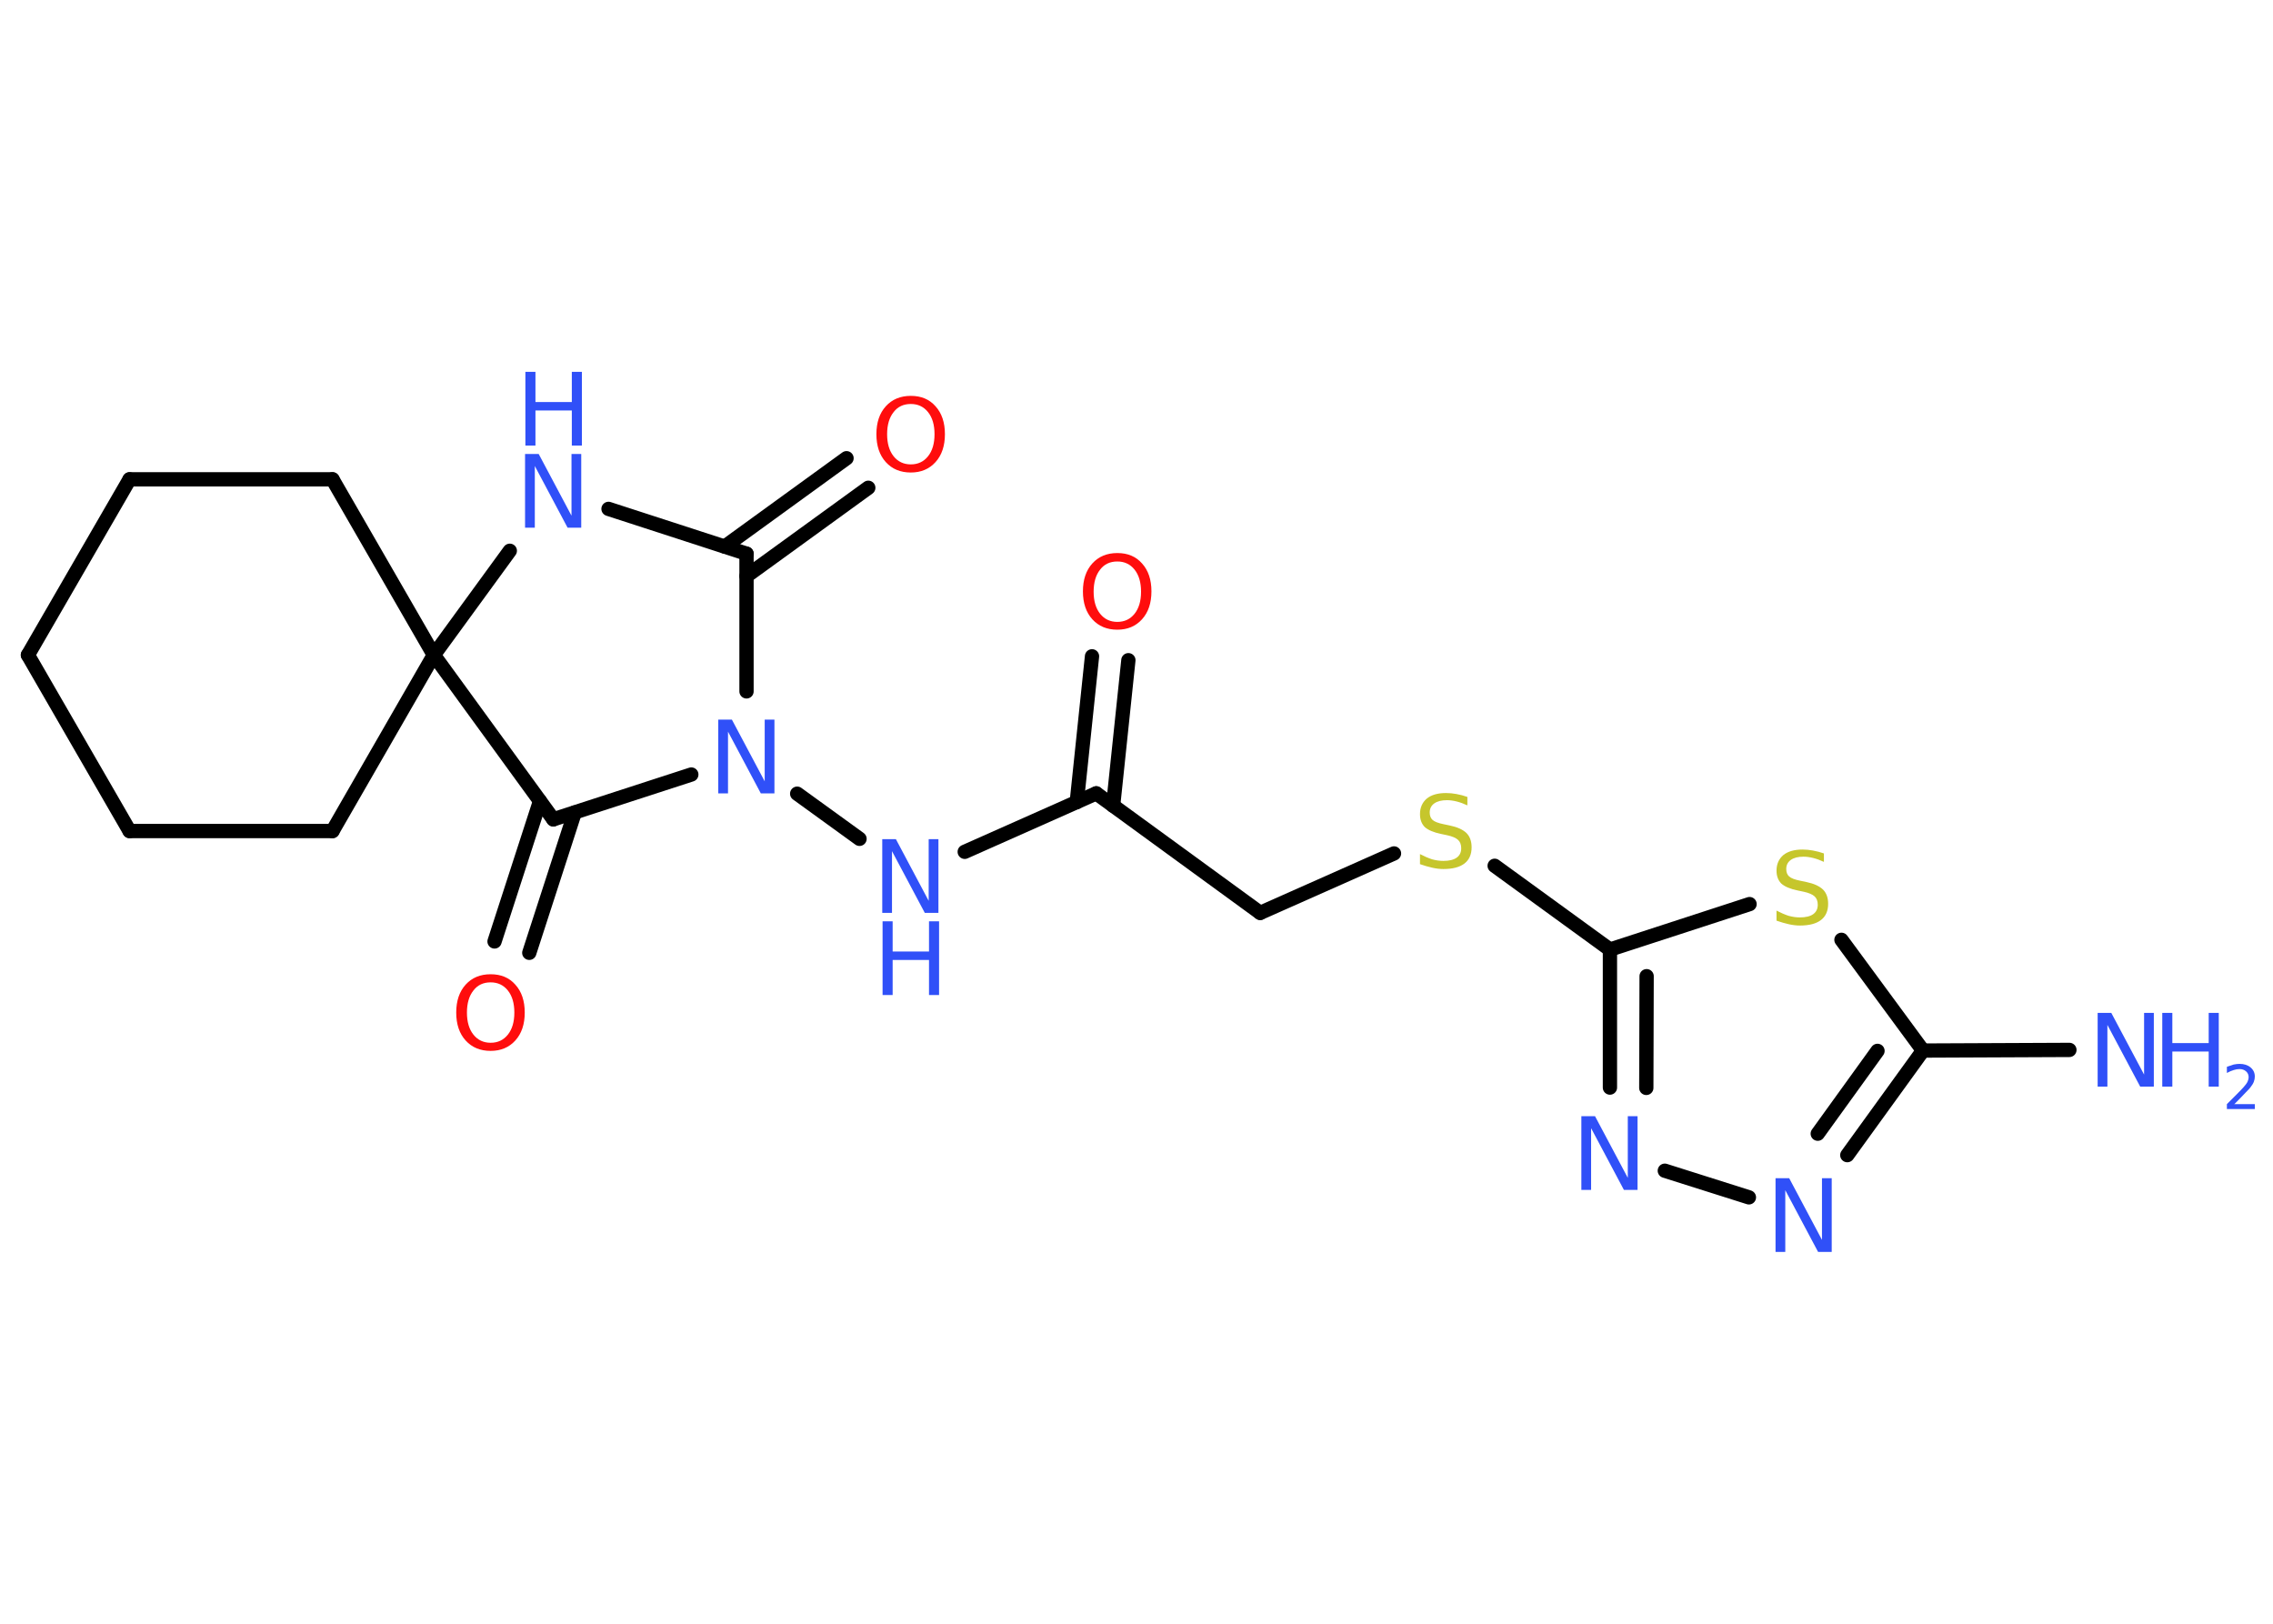 <?xml version='1.0' encoding='UTF-8'?>
<!DOCTYPE svg PUBLIC "-//W3C//DTD SVG 1.1//EN" "http://www.w3.org/Graphics/SVG/1.1/DTD/svg11.dtd">
<svg version='1.2' xmlns='http://www.w3.org/2000/svg' xmlns:xlink='http://www.w3.org/1999/xlink' width='70.0mm' height='50.0mm' viewBox='0 0 70.0 50.0'>
  <desc>Generated by the Chemistry Development Kit (http://github.com/cdk)</desc>
  <g stroke-linecap='round' stroke-linejoin='round' stroke='#000000' stroke-width='.44' fill='#3050F8'>
    <rect x='.0' y='.0' width='70.0' height='50.0' fill='#FFFFFF' stroke='none'/>
    <g id='mol1' class='mol'>
      <line id='mol1bnd1' class='bond' x1='63.73' y1='32.33' x2='59.22' y2='32.35'/>
      <g id='mol1bnd2' class='bond'>
        <line x1='56.89' y1='35.57' x2='59.22' y2='32.35'/>
        <line x1='55.98' y1='34.91' x2='57.82' y2='32.36'/>
      </g>
      <line id='mol1bnd3' class='bond' x1='53.86' y1='36.87' x2='51.27' y2='36.05'/>
      <g id='mol1bnd4' class='bond'>
        <line x1='49.58' y1='29.24' x2='49.58' y2='33.49'/>
        <line x1='50.71' y1='30.06' x2='50.7' y2='33.5'/>
      </g>
      <line id='mol1bnd5' class='bond' x1='49.58' y1='29.24' x2='46.03' y2='26.66'/>
      <line id='mol1bnd6' class='bond' x1='42.93' y1='26.28' x2='38.81' y2='28.11'/>
      <line id='mol1bnd7' class='bond' x1='38.81' y1='28.11' x2='33.76' y2='24.43'/>
      <g id='mol1bnd8' class='bond'>
        <line x1='33.16' y1='24.7' x2='33.63' y2='20.21'/>
        <line x1='34.28' y1='24.81' x2='34.75' y2='20.33'/>
      </g>
      <line id='mol1bnd9' class='bond' x1='33.76' y1='24.43' x2='29.71' y2='26.23'/>
      <line id='mol1bnd10' class='bond' x1='26.47' y1='25.83' x2='24.55' y2='24.44'/>
      <line id='mol1bnd11' class='bond' x1='22.99' y1='21.29' x2='22.99' y2='17.05'/>
      <g id='mol1bnd12' class='bond'>
        <line x1='22.32' y1='16.83' x2='26.07' y2='14.11'/>
        <line x1='22.99' y1='17.74' x2='26.74' y2='15.02'/>
      </g>
      <line id='mol1bnd13' class='bond' x1='22.99' y1='17.05' x2='18.74' y2='15.67'/>
      <line id='mol1bnd14' class='bond' x1='15.7' y1='16.96' x2='13.36' y2='20.17'/>
      <line id='mol1bnd15' class='bond' x1='13.36' y1='20.17' x2='10.24' y2='14.76'/>
      <line id='mol1bnd16' class='bond' x1='10.24' y1='14.76' x2='3.99' y2='14.76'/>
      <line id='mol1bnd17' class='bond' x1='3.99' y1='14.76' x2='.86' y2='20.17'/>
      <line id='mol1bnd18' class='bond' x1='.86' y1='20.17' x2='3.99' y2='25.59'/>
      <line id='mol1bnd19' class='bond' x1='3.99' y1='25.59' x2='10.24' y2='25.59'/>
      <line id='mol1bnd20' class='bond' x1='13.36' y1='20.17' x2='10.24' y2='25.59'/>
      <line id='mol1bnd21' class='bond' x1='13.36' y1='20.17' x2='17.04' y2='25.23'/>
      <line id='mol1bnd22' class='bond' x1='21.29' y1='23.85' x2='17.04' y2='25.23'/>
      <g id='mol1bnd23' class='bond'>
        <line x1='17.7' y1='25.02' x2='16.3' y2='29.34'/>
        <line x1='16.63' y1='24.67' x2='15.23' y2='28.99'/>
      </g>
      <line id='mol1bnd24' class='bond' x1='49.58' y1='29.24' x2='53.88' y2='27.84'/>
      <line id='mol1bnd25' class='bond' x1='59.22' y1='32.35' x2='56.71' y2='28.94'/>
      <g id='mol1atm1' class='atom'>
        <path d='M64.61 31.19h.41l1.01 1.9v-1.9h.3v2.27h-.42l-1.01 -1.9v1.9h-.3v-2.27z' stroke='none'/>
        <path d='M66.59 31.19h.31v.93h1.12v-.93h.31v2.27h-.31v-1.08h-1.12v1.08h-.31v-2.27z' stroke='none'/>
        <path d='M68.8 34.0h.64v.15h-.86v-.15q.11 -.11 .29 -.29q.18 -.18 .23 -.24q.09 -.1 .12 -.17q.03 -.07 .03 -.13q.0 -.11 -.08 -.18q-.08 -.07 -.2 -.07q-.09 .0 -.18 .03q-.1 .03 -.21 .09v-.19q.11 -.04 .21 -.07q.1 -.02 .18 -.02q.21 .0 .34 .11q.13 .11 .13 .28q.0 .08 -.03 .16q-.03 .08 -.11 .18q-.02 .03 -.14 .15q-.12 .13 -.34 .35z' stroke='none'/>
      </g>
      <path id='mol1atm3' class='atom' d='M54.69 36.28h.41l1.01 1.9v-1.9h.3v2.27h-.42l-1.01 -1.9v1.9h-.3v-2.27z' stroke='none'/>
      <path id='mol1atm4' class='atom' d='M48.71 34.37h.41l1.01 1.9v-1.9h.3v2.27h-.42l-1.01 -1.9v1.9h-.3v-2.27z' stroke='none'/>
      <path id='mol1atm6' class='atom' d='M45.19 24.5v.3q-.17 -.08 -.33 -.12q-.16 -.04 -.3 -.04q-.25 .0 -.39 .1q-.14 .1 -.14 .28q.0 .15 .09 .23q.09 .08 .34 .13l.19 .04q.34 .07 .51 .23q.16 .16 .16 .44q.0 .33 -.22 .5q-.22 .17 -.65 .17q-.16 .0 -.34 -.04q-.18 -.04 -.38 -.11v-.31q.19 .1 .37 .16q.18 .05 .35 .05q.27 .0 .41 -.1q.14 -.1 .14 -.29q.0 -.17 -.1 -.26q-.1 -.09 -.33 -.14l-.19 -.04q-.34 -.07 -.5 -.21q-.15 -.15 -.15 -.4q.0 -.3 .21 -.48q.21 -.17 .59 -.17q.16 .0 .32 .03q.17 .03 .34 .09z' stroke='none' fill='#C6C62C'/>
      <path id='mol1atm9' class='atom' d='M34.41 17.29q-.34 .0 -.53 .25q-.2 .25 -.2 .68q.0 .43 .2 .68q.2 .25 .53 .25q.33 .0 .53 -.25q.2 -.25 .2 -.68q.0 -.43 -.2 -.68q-.2 -.25 -.53 -.25zM34.41 17.03q.48 .0 .76 .32q.29 .32 .29 .86q.0 .54 -.29 .86q-.29 .32 -.76 .32q-.48 .0 -.77 -.32q-.29 -.32 -.29 -.86q.0 -.54 .29 -.86q.29 -.32 .77 -.32z' stroke='none' fill='#FF0D0D'/>
      <g id='mol1atm10' class='atom'>
        <path d='M27.18 25.84h.41l1.01 1.9v-1.9h.3v2.27h-.42l-1.01 -1.9v1.9h-.3v-2.27z' stroke='none'/>
        <path d='M27.18 28.37h.31v.93h1.12v-.93h.31v2.27h-.31v-1.08h-1.12v1.08h-.31v-2.27z' stroke='none'/>
      </g>
      <path id='mol1atm11' class='atom' d='M22.13 22.16h.41l1.01 1.9v-1.9h.3v2.27h-.42l-1.01 -1.9v1.9h-.3v-2.27z' stroke='none'/>
      <path id='mol1atm13' class='atom' d='M28.05 12.44q-.34 .0 -.53 .25q-.2 .25 -.2 .68q.0 .43 .2 .68q.2 .25 .53 .25q.33 .0 .53 -.25q.2 -.25 .2 -.68q.0 -.43 -.2 -.68q-.2 -.25 -.53 -.25zM28.05 12.19q.48 .0 .76 .32q.29 .32 .29 .86q.0 .54 -.29 .86q-.29 .32 -.76 .32q-.48 .0 -.77 -.32q-.29 -.32 -.29 -.86q.0 -.54 .29 -.86q.29 -.32 .77 -.32z' stroke='none' fill='#FF0D0D'/>
      <g id='mol1atm14' class='atom'>
        <path d='M16.18 13.98h.41l1.01 1.9v-1.9h.3v2.27h-.42l-1.01 -1.9v1.9h-.3v-2.27z' stroke='none'/>
        <path d='M16.18 11.45h.31v.93h1.12v-.93h.31v2.27h-.31v-1.08h-1.12v1.08h-.31v-2.27z' stroke='none'/>
      </g>
      <path id='mol1atm22' class='atom' d='M15.11 30.25q-.34 .0 -.53 .25q-.2 .25 -.2 .68q.0 .43 .2 .68q.2 .25 .53 .25q.33 .0 .53 -.25q.2 -.25 .2 -.68q.0 -.43 -.2 -.68q-.2 -.25 -.53 -.25zM15.11 30.0q.48 .0 .76 .32q.29 .32 .29 .86q.0 .54 -.29 .86q-.29 .32 -.76 .32q-.48 .0 -.77 -.32q-.29 -.32 -.29 -.86q.0 -.54 .29 -.86q.29 -.32 .77 -.32z' stroke='none' fill='#FF0D0D'/>
      <path id='mol1atm23' class='atom' d='M56.17 26.24v.3q-.17 -.08 -.33 -.12q-.16 -.04 -.3 -.04q-.25 .0 -.39 .1q-.14 .1 -.14 .28q.0 .15 .09 .23q.09 .08 .34 .13l.19 .04q.34 .07 .51 .23q.16 .16 .16 .44q.0 .33 -.22 .5q-.22 .17 -.65 .17q-.16 .0 -.34 -.04q-.18 -.04 -.38 -.11v-.31q.19 .1 .37 .16q.18 .05 .35 .05q.27 .0 .41 -.1q.14 -.1 .14 -.29q.0 -.17 -.1 -.26q-.1 -.09 -.33 -.14l-.19 -.04q-.34 -.07 -.5 -.21q-.15 -.15 -.15 -.4q.0 -.3 .21 -.48q.21 -.17 .59 -.17q.16 .0 .32 .03q.17 .03 .34 .09z' stroke='none' fill='#C6C62C'/>
    </g>
  </g>
</svg>
